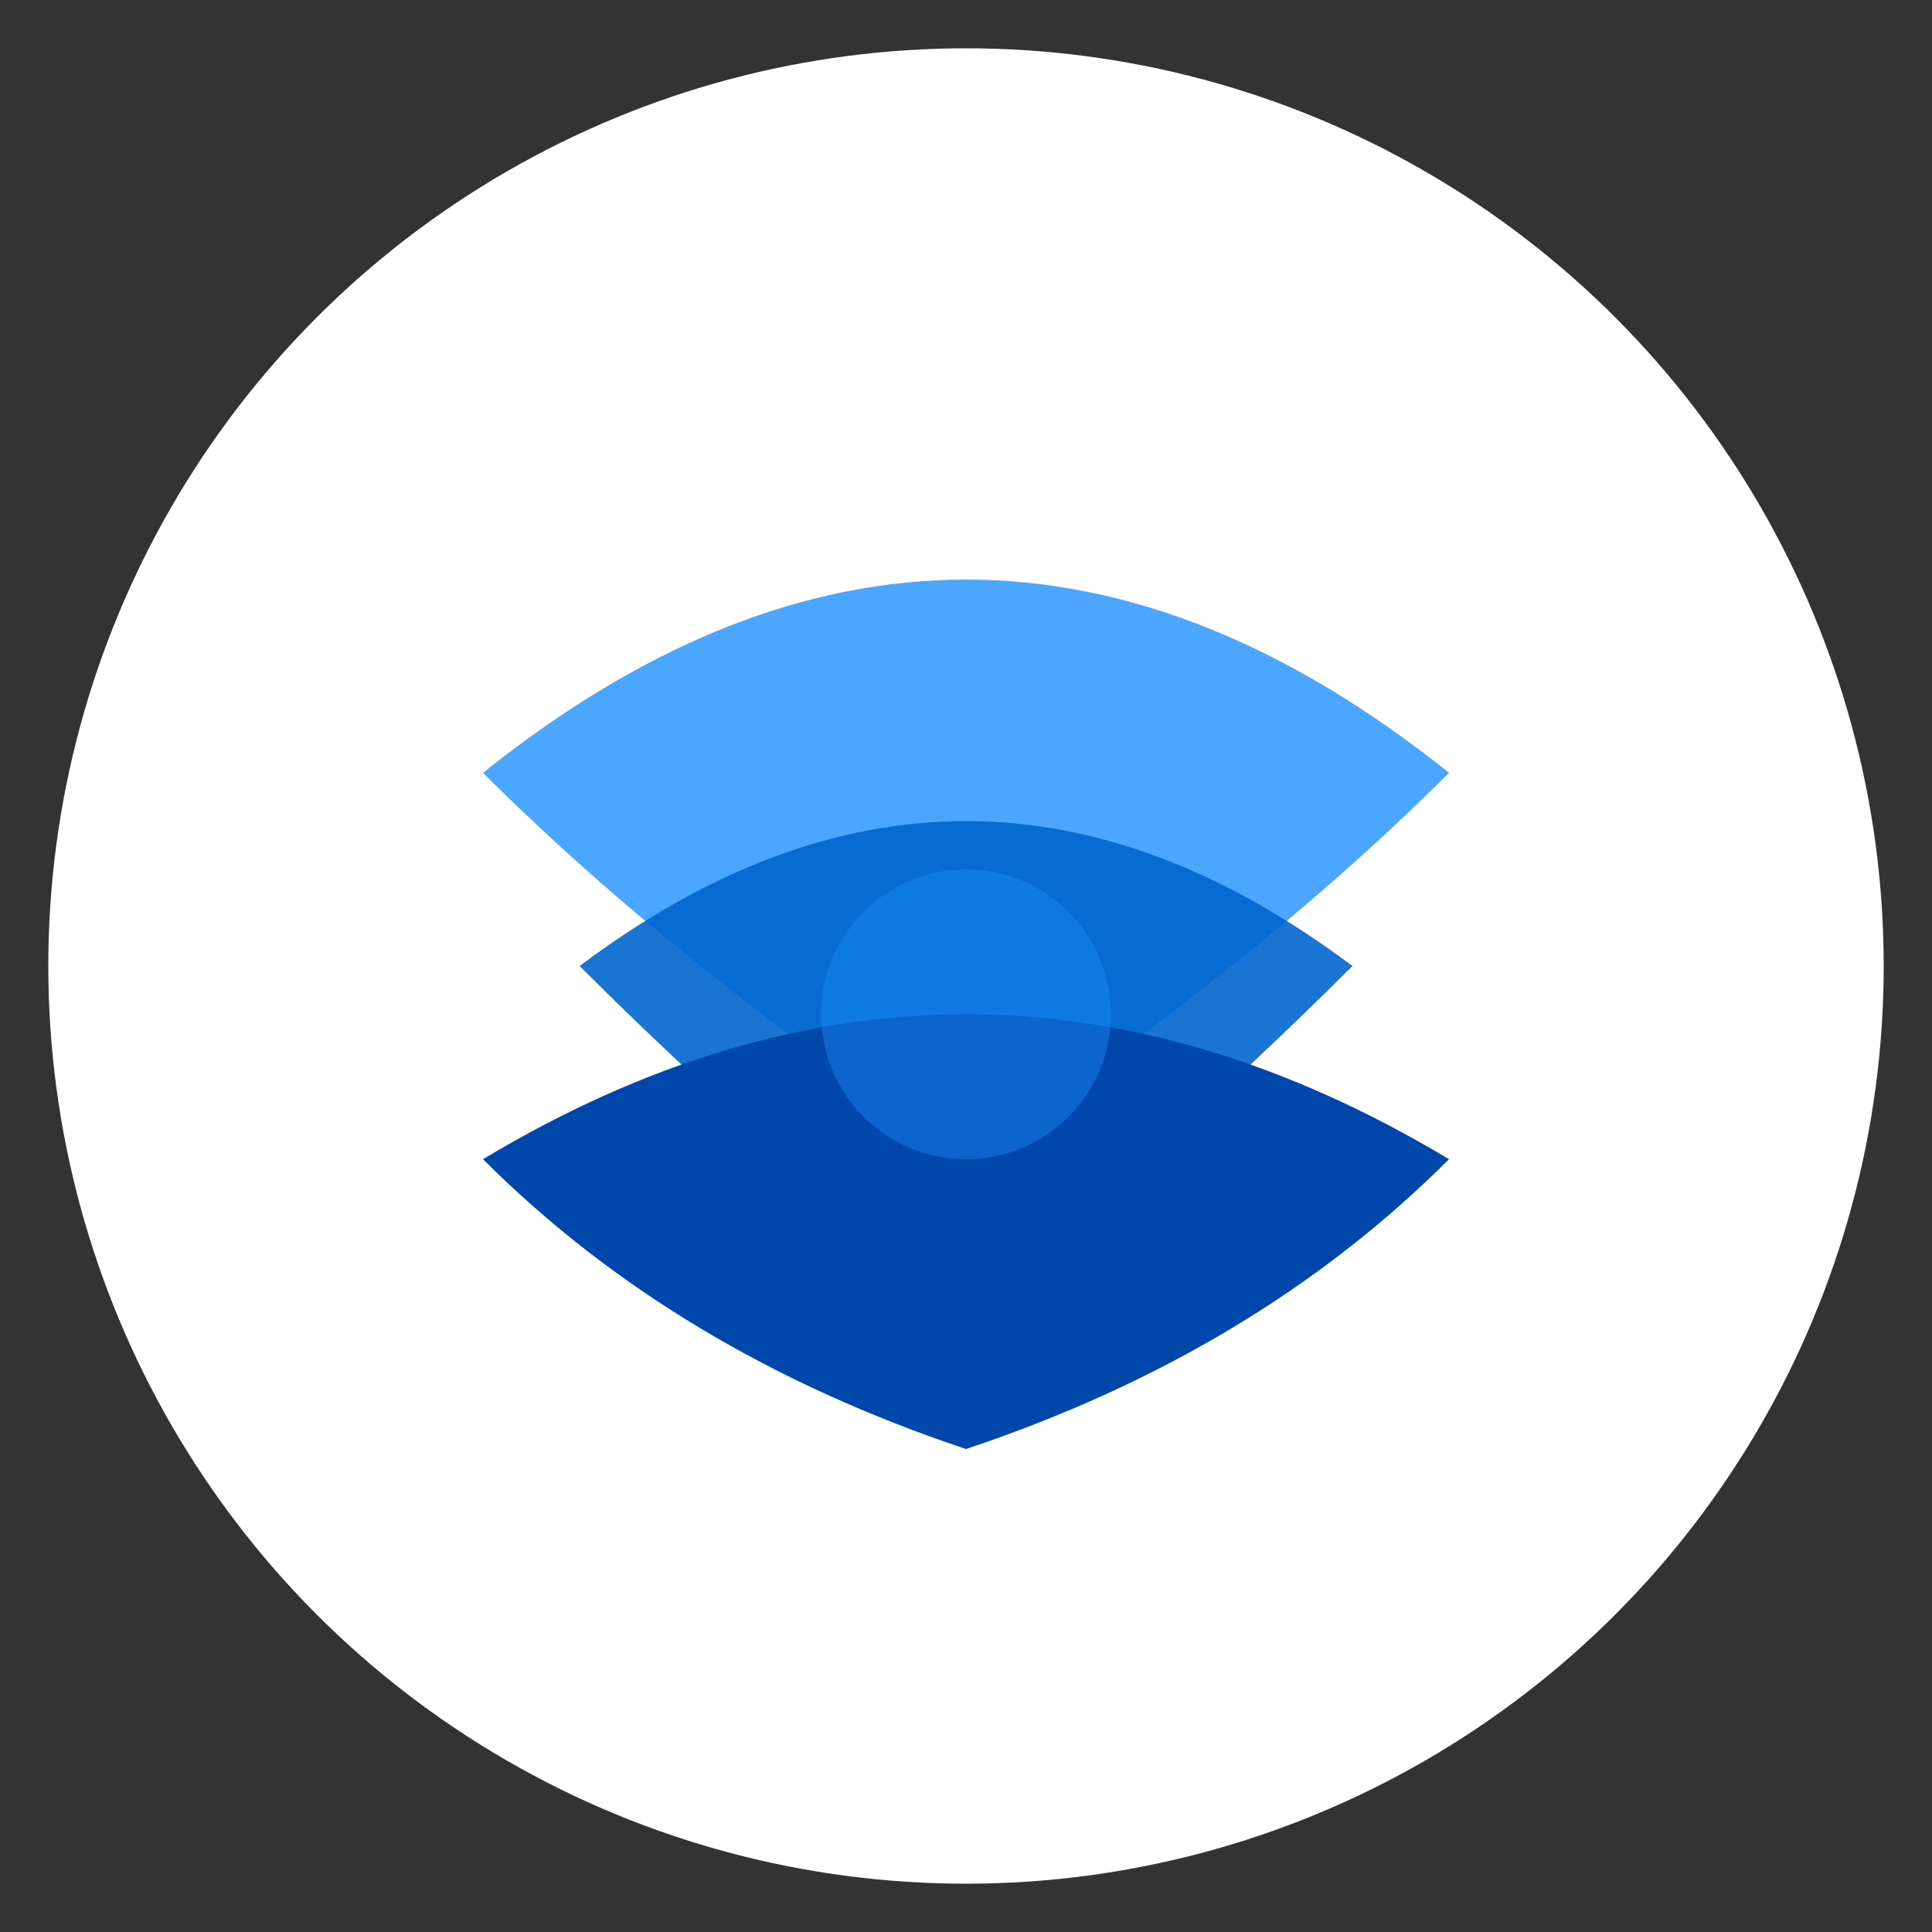 <svg xmlns="http://www.w3.org/2000/svg" viewBox="0 0 200 200">
  <rect x="0" y="0" width="200" height="200" fill="#333333" stroke="none"/>
  <defs>
    <linearGradient id="blueGrad" x1="0%" y1="0%" x2="100%" y2="100%">
      <stop offset="0%" style="stop-color:#1E90FF;stop-opacity:1" />
      <stop offset="100%" style="stop-color:#0047AB;stop-opacity:1" />
    </linearGradient>
  </defs>
  
  <!-- Fondo circular blanco -->
  <circle cx="100" cy="100" r="95" fill="white"/>
  
  <!-- Onda exterior (azul claro) -->
  <path d="M 50,80 Q 100,40 150,80 Q 130,100 100,120 Q 70,100 50,80 Z" 
        fill="#1E90FF" opacity="0.8"/>
  
  <!-- Onda central (azul medio) -->
  <path d="M 60,100 Q 100,70 140,100 Q 120,120 100,135 Q 80,120 60,100 Z" 
        fill="#0066CC" opacity="0.9"/>
  
  <!-- Onda interior (azul oscuro) -->
  <path d="M 50,120 Q 100,90 150,120 Q 130,140 100,150 Q 70,140 50,120 Z" 
        fill="#0047AB"/>
  
  <!-- Círculo central pequeño -->
  <circle cx="100" cy="105" r="15" fill="#1E90FF" opacity="0.4"/>
</svg>
